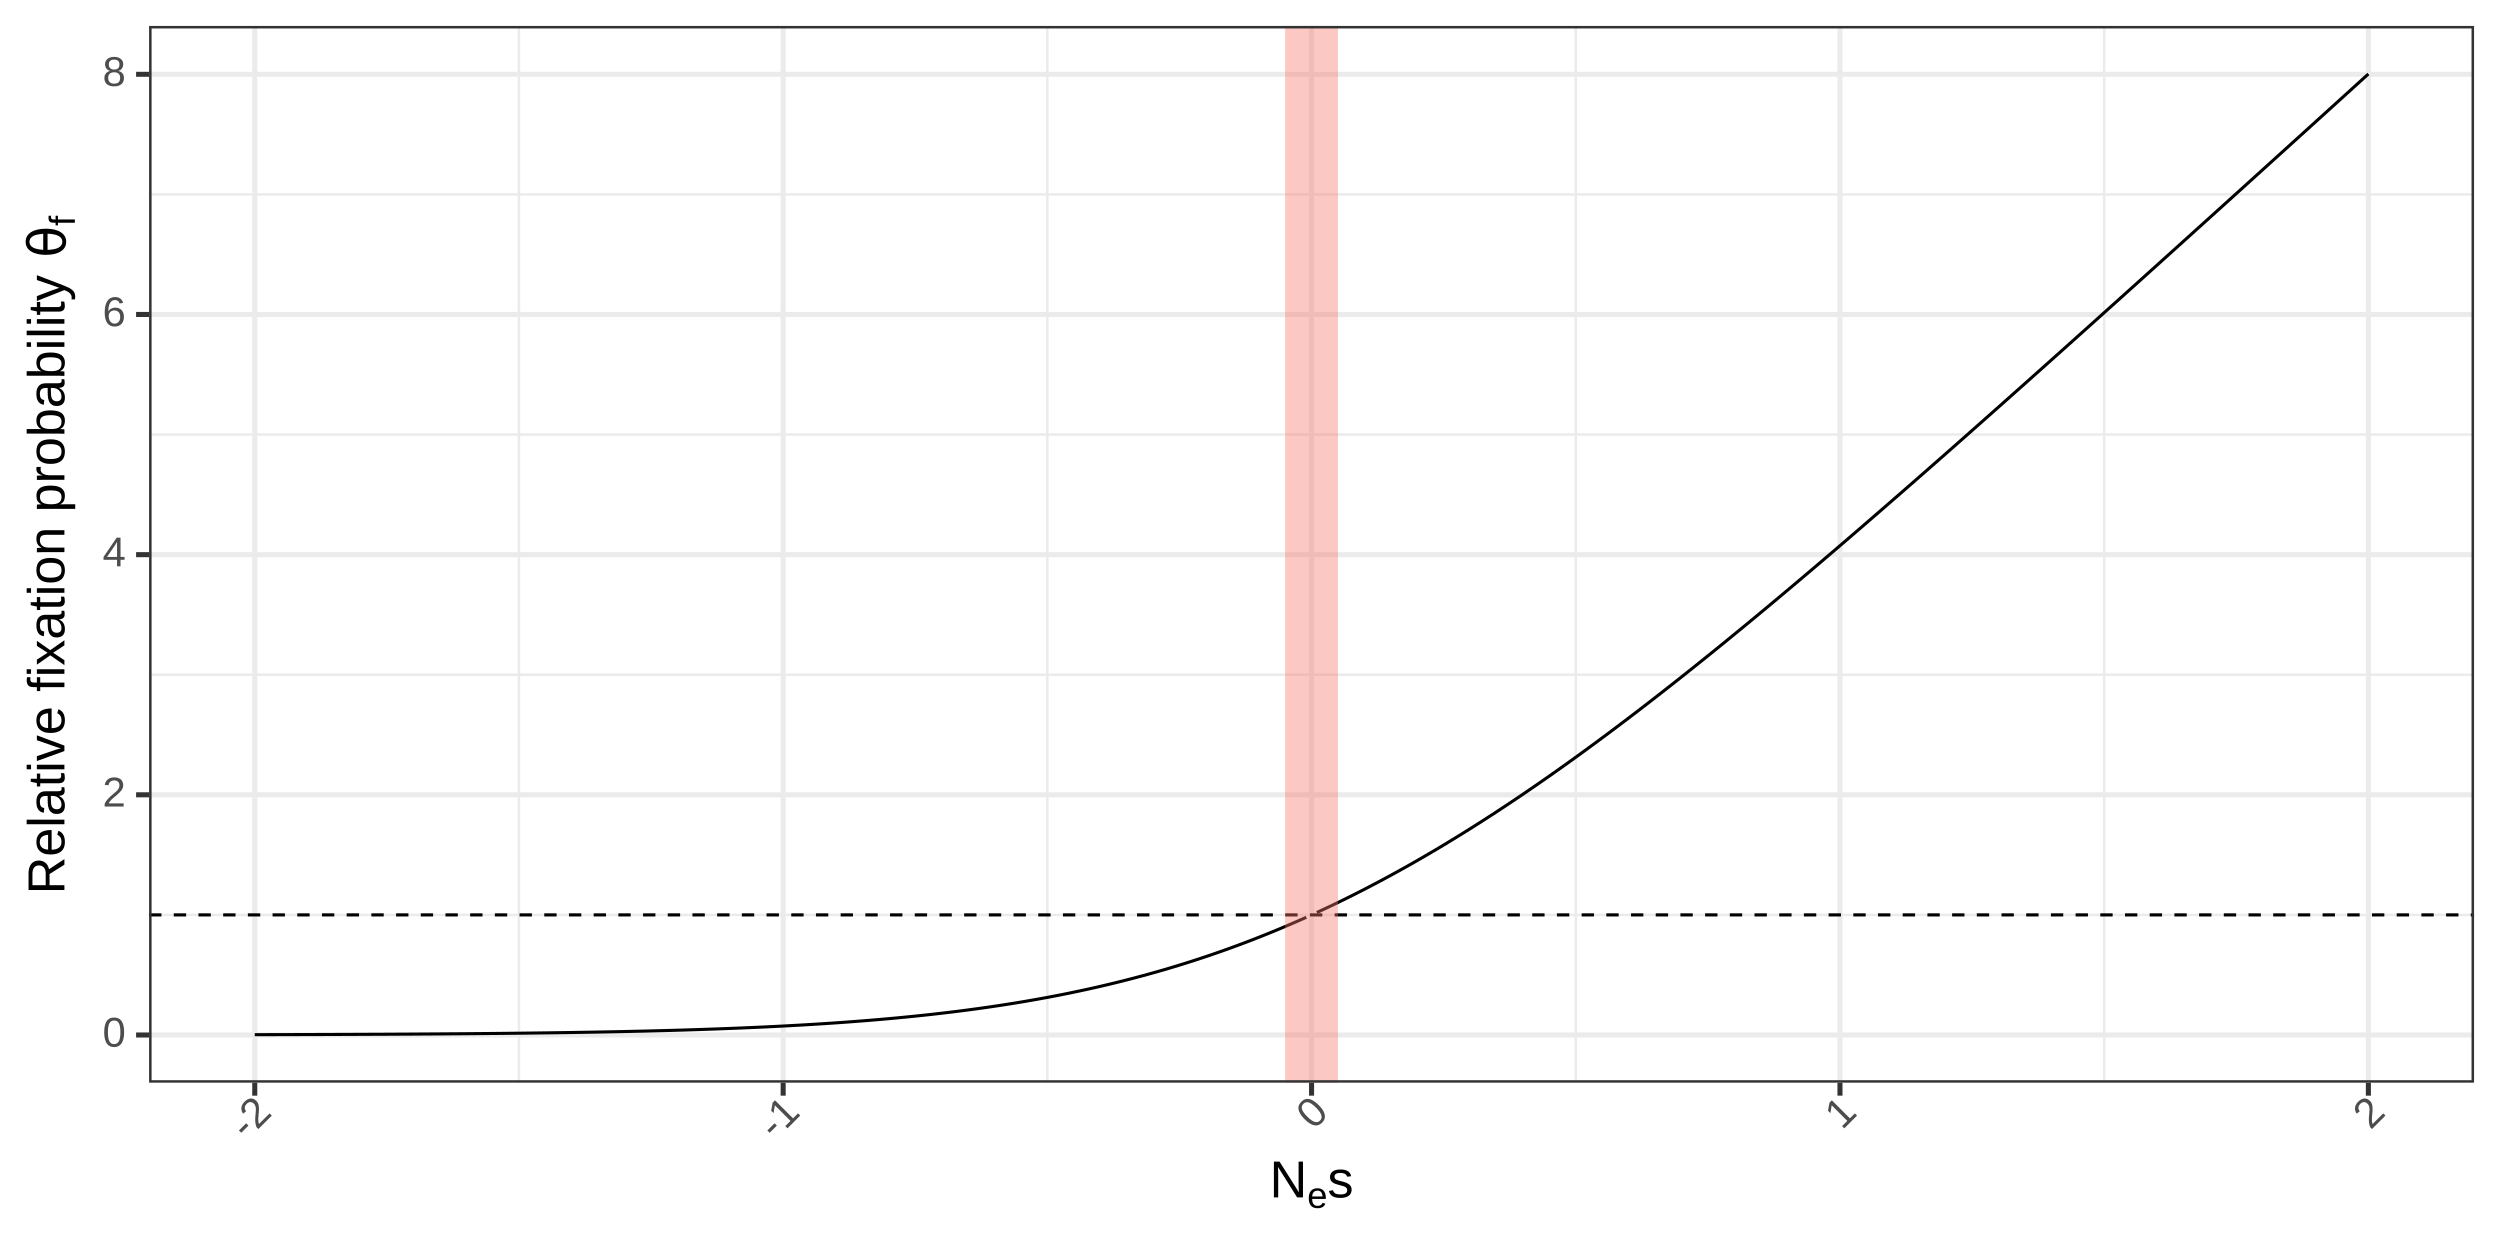 <?xml version="1.0" encoding="UTF-8"?>
<svg xmlns="http://www.w3.org/2000/svg" xmlns:xlink="http://www.w3.org/1999/xlink" width="864pt" height="432pt" viewBox="0 0 864 432" version="1.1">
<defs>
<g>
<symbol overflow="visible" id="glyph0-0">
<path style="stroke:none;" d="M 0.484 0 L 0.484 -9.609 L 4.312 -9.609 L 4.312 0 Z M 0.953 -0.484 L 3.828 -0.484 L 3.828 -9.125 L 0.953 -9.125 Z M 0.953 -0.484 "/>
</symbol>
<symbol overflow="visible" id="glyph0-1">
<path style="stroke:none;" d="M 7.453 -4.953 C 7.453 -4.004 7.359 -3.203 7.172 -2.547 C 6.992 -1.898 6.75 -1.375 6.438 -0.969 C 6.125 -0.57 5.754 -0.285 5.328 -0.109 C 4.91 0.055 4.461 0.141 3.984 0.141 C 3.504 0.141 3.055 0.055 2.641 -0.109 C 2.223 -0.285 1.859 -0.57 1.547 -0.969 C 1.242 -1.375 1.004 -1.898 0.828 -2.547 C 0.648 -3.203 0.562 -4.004 0.562 -4.953 C 0.562 -5.953 0.648 -6.781 0.828 -7.438 C 1.004 -8.094 1.242 -8.613 1.547 -9 C 1.859 -9.395 2.223 -9.672 2.641 -9.828 C 3.066 -9.984 3.531 -10.062 4.031 -10.062 C 4.5 -10.062 4.941 -9.984 5.359 -9.828 C 5.773 -9.672 6.141 -9.395 6.453 -9 C 6.766 -8.613 7.008 -8.094 7.188 -7.438 C 7.363 -6.781 7.453 -5.953 7.453 -4.953 Z M 6.156 -4.953 C 6.156 -5.742 6.109 -6.398 6.016 -6.922 C 5.922 -7.441 5.781 -7.859 5.594 -8.172 C 5.414 -8.484 5.191 -8.703 4.922 -8.828 C 4.66 -8.961 4.363 -9.031 4.031 -9.031 C 3.676 -9.031 3.363 -8.961 3.094 -8.828 C 2.82 -8.703 2.594 -8.484 2.406 -8.172 C 2.219 -7.859 2.078 -7.441 1.984 -6.922 C 1.891 -6.398 1.844 -5.742 1.844 -4.953 C 1.844 -4.191 1.891 -3.551 1.984 -3.031 C 2.078 -2.52 2.219 -2.102 2.406 -1.781 C 2.594 -1.469 2.816 -1.238 3.078 -1.094 C 3.348 -0.957 3.656 -0.891 4 -0.891 C 4.332 -0.891 4.629 -0.957 4.891 -1.094 C 5.16 -1.238 5.391 -1.469 5.578 -1.781 C 5.766 -2.102 5.906 -2.52 6 -3.031 C 6.102 -3.551 6.156 -4.191 6.156 -4.953 Z M 6.156 -4.953 "/>
</symbol>
<symbol overflow="visible" id="glyph0-2">
<path style="stroke:none;" d="M 0.719 0 L 0.719 -0.891 C 0.957 -1.441 1.25 -1.926 1.594 -2.344 C 1.945 -2.758 2.312 -3.141 2.688 -3.484 C 3.062 -3.828 3.438 -4.145 3.812 -4.438 C 4.188 -4.727 4.523 -5.016 4.828 -5.297 C 5.129 -5.586 5.367 -5.895 5.547 -6.219 C 5.734 -6.539 5.828 -6.898 5.828 -7.297 C 5.828 -7.578 5.785 -7.82 5.703 -8.031 C 5.617 -8.25 5.492 -8.43 5.328 -8.578 C 5.172 -8.723 4.984 -8.832 4.766 -8.906 C 4.547 -8.977 4.301 -9.016 4.031 -9.016 C 3.77 -9.016 3.523 -8.977 3.297 -8.906 C 3.078 -8.844 2.879 -8.738 2.703 -8.594 C 2.535 -8.457 2.395 -8.285 2.281 -8.078 C 2.176 -7.867 2.109 -7.625 2.078 -7.344 L 0.781 -7.469 C 0.82 -7.82 0.922 -8.156 1.078 -8.469 C 1.234 -8.781 1.445 -9.055 1.719 -9.297 C 1.988 -9.535 2.312 -9.723 2.688 -9.859 C 3.07 -9.992 3.52 -10.062 4.031 -10.062 C 4.52 -10.062 4.957 -10 5.344 -9.875 C 5.727 -9.758 6.051 -9.586 6.312 -9.359 C 6.57 -9.129 6.77 -8.844 6.906 -8.5 C 7.051 -8.164 7.125 -7.781 7.125 -7.344 C 7.125 -7.008 7.066 -6.691 6.953 -6.391 C 6.836 -6.086 6.676 -5.801 6.469 -5.531 C 6.27 -5.258 6.039 -5 5.781 -4.75 C 5.52 -4.5 5.242 -4.25 4.953 -4 C 4.672 -3.758 4.383 -3.52 4.094 -3.281 C 3.801 -3.051 3.523 -2.816 3.266 -2.578 C 3.016 -2.336 2.785 -2.094 2.578 -1.844 C 2.379 -1.602 2.227 -1.348 2.125 -1.078 L 7.281 -1.078 L 7.281 0 Z M 0.719 0 "/>
</symbol>
<symbol overflow="visible" id="glyph0-3">
<path style="stroke:none;" d="M 6.203 -2.25 L 6.203 0 L 5 0 L 5 -2.25 L 0.328 -2.25 L 0.328 -3.234 L 4.875 -9.906 L 6.203 -9.906 L 6.203 -3.25 L 7.594 -3.25 L 7.594 -2.25 Z M 5 -8.484 C 4.988 -8.461 4.961 -8.414 4.922 -8.344 C 4.891 -8.281 4.848 -8.203 4.797 -8.109 C 4.754 -8.023 4.707 -7.941 4.656 -7.859 C 4.613 -7.773 4.57 -7.703 4.531 -7.641 L 1.984 -3.906 C 1.961 -3.863 1.93 -3.812 1.891 -3.75 C 1.848 -3.695 1.801 -3.633 1.75 -3.562 C 1.707 -3.5 1.66 -3.438 1.609 -3.375 C 1.566 -3.32 1.531 -3.281 1.5 -3.25 L 5 -3.25 Z M 5 -8.484 "/>
</symbol>
<symbol overflow="visible" id="glyph0-4">
<path style="stroke:none;" d="M 7.375 -3.25 C 7.375 -2.75 7.305 -2.289 7.172 -1.875 C 7.035 -1.457 6.832 -1.098 6.562 -0.797 C 6.289 -0.504 5.953 -0.273 5.547 -0.109 C 5.148 0.055 4.691 0.141 4.172 0.141 C 3.598 0.141 3.094 0.031 2.656 -0.188 C 2.227 -0.406 1.867 -0.723 1.578 -1.141 C 1.297 -1.555 1.082 -2.066 0.938 -2.672 C 0.801 -3.273 0.734 -3.961 0.734 -4.734 C 0.734 -5.609 0.812 -6.379 0.969 -7.047 C 1.133 -7.711 1.367 -8.27 1.672 -8.719 C 1.973 -9.164 2.344 -9.5 2.781 -9.719 C 3.227 -9.945 3.727 -10.062 4.281 -10.062 C 4.613 -10.062 4.926 -10.023 5.219 -9.953 C 5.52 -9.879 5.789 -9.766 6.031 -9.609 C 6.27 -9.453 6.477 -9.242 6.656 -8.984 C 6.844 -8.734 6.992 -8.422 7.109 -8.047 L 5.891 -7.828 C 5.766 -8.254 5.555 -8.562 5.266 -8.75 C 4.973 -8.938 4.641 -9.031 4.266 -9.031 C 3.922 -9.031 3.602 -8.945 3.312 -8.781 C 3.031 -8.625 2.789 -8.379 2.594 -8.047 C 2.406 -7.723 2.254 -7.312 2.141 -6.812 C 2.035 -6.32 1.984 -5.75 1.984 -5.094 C 2.211 -5.52 2.535 -5.844 2.953 -6.062 C 3.379 -6.289 3.859 -6.406 4.391 -6.406 C 4.848 -6.406 5.258 -6.332 5.625 -6.188 C 5.988 -6.039 6.301 -5.832 6.562 -5.562 C 6.82 -5.289 7.02 -4.957 7.156 -4.562 C 7.301 -4.164 7.375 -3.727 7.375 -3.25 Z M 6.094 -3.188 C 6.094 -3.531 6.051 -3.836 5.969 -4.109 C 5.883 -4.391 5.754 -4.625 5.578 -4.812 C 5.41 -5.008 5.203 -5.16 4.953 -5.266 C 4.711 -5.379 4.426 -5.438 4.094 -5.438 C 3.863 -5.438 3.629 -5.398 3.391 -5.328 C 3.16 -5.254 2.945 -5.141 2.75 -4.984 C 2.562 -4.836 2.41 -4.641 2.297 -4.391 C 2.18 -4.148 2.125 -3.848 2.125 -3.484 C 2.125 -3.117 2.172 -2.773 2.266 -2.453 C 2.359 -2.141 2.488 -1.863 2.656 -1.625 C 2.832 -1.395 3.047 -1.211 3.297 -1.078 C 3.547 -0.941 3.828 -0.875 4.141 -0.875 C 4.441 -0.875 4.711 -0.926 4.953 -1.031 C 5.191 -1.145 5.395 -1.301 5.562 -1.5 C 5.738 -1.695 5.867 -1.938 5.953 -2.219 C 6.047 -2.508 6.094 -2.832 6.094 -3.188 Z M 6.094 -3.188 "/>
</symbol>
<symbol overflow="visible" id="glyph0-5">
<path style="stroke:none;" d="M 7.391 -2.766 C 7.391 -2.336 7.32 -1.945 7.188 -1.594 C 7.051 -1.238 6.844 -0.93 6.562 -0.672 C 6.289 -0.422 5.941 -0.223 5.516 -0.078 C 5.086 0.066 4.586 0.141 4.016 0.141 C 3.43 0.141 2.926 0.066 2.5 -0.078 C 2.07 -0.223 1.719 -0.422 1.438 -0.672 C 1.164 -0.93 0.961 -1.238 0.828 -1.594 C 0.691 -1.945 0.625 -2.332 0.625 -2.75 C 0.625 -3.113 0.676 -3.438 0.781 -3.719 C 0.895 -4 1.047 -4.238 1.234 -4.438 C 1.422 -4.645 1.629 -4.812 1.859 -4.938 C 2.098 -5.062 2.348 -5.145 2.609 -5.188 L 2.609 -5.219 C 2.328 -5.281 2.078 -5.383 1.859 -5.531 C 1.641 -5.676 1.457 -5.848 1.312 -6.047 C 1.164 -6.254 1.051 -6.484 0.969 -6.734 C 0.895 -6.984 0.859 -7.242 0.859 -7.516 C 0.859 -7.867 0.926 -8.195 1.062 -8.5 C 1.195 -8.812 1.395 -9.082 1.656 -9.312 C 1.914 -9.539 2.238 -9.723 2.625 -9.859 C 3.02 -9.992 3.473 -10.062 3.984 -10.062 C 4.523 -10.062 4.992 -9.992 5.391 -9.859 C 5.785 -9.723 6.113 -9.535 6.375 -9.297 C 6.633 -9.066 6.828 -8.797 6.953 -8.484 C 7.078 -8.18 7.141 -7.852 7.141 -7.5 C 7.141 -7.227 7.098 -6.969 7.016 -6.719 C 6.941 -6.477 6.832 -6.254 6.688 -6.047 C 6.539 -5.836 6.359 -5.66 6.141 -5.516 C 5.922 -5.379 5.664 -5.281 5.375 -5.219 L 5.375 -5.203 C 5.664 -5.148 5.93 -5.062 6.172 -4.938 C 6.422 -4.812 6.633 -4.645 6.812 -4.438 C 6.988 -4.238 7.129 -4 7.234 -3.719 C 7.336 -3.438 7.391 -3.117 7.391 -2.766 Z M 5.828 -7.438 C 5.828 -7.688 5.797 -7.91 5.734 -8.109 C 5.672 -8.316 5.566 -8.492 5.422 -8.641 C 5.273 -8.797 5.082 -8.91 4.844 -8.984 C 4.613 -9.066 4.328 -9.109 3.984 -9.109 C 3.648 -9.109 3.367 -9.066 3.141 -8.984 C 2.91 -8.91 2.719 -8.797 2.562 -8.641 C 2.414 -8.492 2.312 -8.316 2.25 -8.109 C 2.188 -7.91 2.156 -7.688 2.156 -7.438 C 2.156 -7.238 2.18 -7.035 2.234 -6.828 C 2.285 -6.617 2.379 -6.43 2.516 -6.266 C 2.648 -6.098 2.836 -5.957 3.078 -5.844 C 3.316 -5.738 3.625 -5.688 4 -5.688 C 4.395 -5.688 4.711 -5.738 4.953 -5.844 C 5.191 -5.957 5.375 -6.098 5.5 -6.266 C 5.633 -6.43 5.723 -6.617 5.766 -6.828 C 5.805 -7.035 5.828 -7.238 5.828 -7.438 Z M 6.078 -2.891 C 6.078 -3.129 6.039 -3.359 5.969 -3.578 C 5.906 -3.797 5.789 -3.988 5.625 -4.156 C 5.469 -4.332 5.254 -4.473 4.984 -4.578 C 4.723 -4.68 4.391 -4.734 3.984 -4.734 C 3.609 -4.734 3.289 -4.68 3.031 -4.578 C 2.77 -4.473 2.555 -4.332 2.391 -4.156 C 2.234 -3.988 2.117 -3.789 2.047 -3.562 C 1.973 -3.332 1.938 -3.098 1.938 -2.859 C 1.938 -2.555 1.973 -2.273 2.047 -2.016 C 2.117 -1.766 2.238 -1.551 2.406 -1.375 C 2.57 -1.195 2.785 -1.055 3.047 -0.953 C 3.316 -0.859 3.645 -0.812 4.031 -0.812 C 4.406 -0.812 4.723 -0.859 4.984 -0.953 C 5.254 -1.055 5.469 -1.195 5.625 -1.375 C 5.781 -1.551 5.895 -1.766 5.969 -2.016 C 6.039 -2.273 6.078 -2.566 6.078 -2.891 Z M 6.078 -2.891 "/>
</symbol>
<symbol overflow="visible" id="glyph1-0">
<path style="stroke:none;" d="M 0.344 -0.344 L -6.453 -7.141 L -3.75 -9.844 L 3.047 -3.047 Z M 0.328 -1.016 L 2.359 -3.047 L -3.75 -9.156 L -5.781 -7.125 Z M 0.328 -1.016 "/>
</symbol>
<symbol overflow="visible" id="glyph1-1">
<path style="stroke:none;" d="M -1.859 -2.766 L -2.656 -3.562 L -0.172 -6.047 L 0.625 -5.25 Z M -1.859 -2.766 "/>
</symbol>
<symbol overflow="visible" id="glyph1-2">
<path style="stroke:none;" d="M 0.516 -0.516 L -0.109 -1.141 C -0.336 -1.703 -0.473 -2.25 -0.516 -2.781 C -0.566 -3.32 -0.582 -3.848 -0.562 -4.359 C -0.539 -4.867 -0.5 -5.359 -0.438 -5.828 C -0.383 -6.305 -0.352 -6.754 -0.344 -7.172 C -0.332 -7.586 -0.375 -7.973 -0.469 -8.328 C -0.562 -8.68 -0.75 -9 -1.031 -9.281 C -1.227 -9.477 -1.43 -9.617 -1.641 -9.703 C -1.859 -9.797 -2.07 -9.836 -2.281 -9.828 C -2.5 -9.828 -2.711 -9.773 -2.922 -9.672 C -3.129 -9.566 -3.332 -9.414 -3.531 -9.219 C -3.707 -9.039 -3.852 -8.848 -3.969 -8.641 C -4.082 -8.43 -4.148 -8.219 -4.172 -8 C -4.191 -7.781 -4.164 -7.555 -4.094 -7.328 C -4.02 -7.098 -3.895 -6.875 -3.719 -6.656 L -4.734 -5.828 C -4.953 -6.109 -5.113 -6.41 -5.219 -6.734 C -5.332 -7.066 -5.379 -7.414 -5.359 -7.781 C -5.336 -8.145 -5.238 -8.508 -5.062 -8.875 C -4.883 -9.238 -4.617 -9.598 -4.266 -9.953 C -3.91 -10.305 -3.555 -10.578 -3.203 -10.766 C -2.848 -10.953 -2.5 -11.055 -2.156 -11.078 C -1.812 -11.098 -1.469 -11.035 -1.125 -10.891 C -0.789 -10.754 -0.469 -10.531 -0.156 -10.219 C 0.07 -9.988 0.254 -9.727 0.391 -9.438 C 0.523 -9.145 0.613 -8.828 0.656 -8.484 C 0.707 -8.148 0.727 -7.801 0.719 -7.438 C 0.719 -7.082 0.703 -6.719 0.672 -6.344 C 0.641 -5.969 0.602 -5.594 0.562 -5.219 C 0.52 -4.844 0.492 -4.477 0.484 -4.125 C 0.484 -3.781 0.492 -3.445 0.516 -3.125 C 0.547 -2.812 0.617 -2.523 0.734 -2.266 L 4.391 -5.922 L 5.156 -5.156 Z M 0.516 -0.516 "/>
</symbol>
<symbol overflow="visible" id="glyph1-3">
<path style="stroke:none;" d="M 0.766 -0.766 L 0 -1.531 L 1.797 -3.328 L -3.594 -8.719 L -4.047 -6.016 L -4.875 -6.844 L -4.359 -9.641 L -3.547 -10.453 L 2.688 -4.219 L 4.406 -5.938 L 5.172 -5.172 Z M 0.766 -0.766 "/>
</symbol>
<symbol overflow="visible" id="glyph1-4">
<path style="stroke:none;" d="M 1.766 -8.766 C 2.43 -8.098 2.93 -7.469 3.266 -6.875 C 3.609 -6.289 3.805 -5.742 3.859 -5.234 C 3.922 -4.734 3.863 -4.273 3.688 -3.859 C 3.508 -3.441 3.25 -3.062 2.906 -2.719 C 2.57 -2.383 2.195 -2.129 1.781 -1.953 C 1.363 -1.773 0.906 -1.719 0.406 -1.781 C -0.094 -1.844 -0.633 -2.039 -1.219 -2.375 C -1.812 -2.719 -2.441 -3.223 -3.109 -3.891 C -3.816 -4.598 -4.336 -5.242 -4.672 -5.828 C -5.016 -6.422 -5.211 -6.961 -5.266 -7.453 C -5.328 -7.953 -5.266 -8.406 -5.078 -8.812 C -4.891 -9.219 -4.617 -9.598 -4.266 -9.953 C -3.93 -10.285 -3.562 -10.547 -3.156 -10.734 C -2.75 -10.922 -2.297 -10.984 -1.797 -10.922 C -1.305 -10.867 -0.766 -10.672 -0.172 -10.328 C 0.41 -9.992 1.055 -9.473 1.766 -8.766 Z M 0.859 -7.859 C 0.297 -8.422 -0.203 -8.852 -0.641 -9.156 C -1.078 -9.457 -1.469 -9.648 -1.812 -9.734 C -2.164 -9.828 -2.484 -9.828 -2.766 -9.734 C -3.047 -9.641 -3.305 -9.473 -3.547 -9.234 C -3.797 -8.984 -3.969 -8.719 -4.062 -8.438 C -4.156 -8.156 -4.16 -7.836 -4.078 -7.484 C -3.992 -7.129 -3.801 -6.734 -3.5 -6.297 C -3.195 -5.859 -2.766 -5.359 -2.203 -4.797 C -1.672 -4.266 -1.188 -3.848 -0.75 -3.547 C -0.32 -3.254 0.07 -3.062 0.438 -2.969 C 0.801 -2.875 1.125 -2.867 1.406 -2.953 C 1.695 -3.047 1.961 -3.211 2.203 -3.453 C 2.441 -3.691 2.602 -3.953 2.688 -4.234 C 2.781 -4.523 2.773 -4.848 2.672 -5.203 C 2.578 -5.566 2.383 -5.969 2.094 -6.406 C 1.801 -6.844 1.391 -7.328 0.859 -7.859 Z M 0.859 -7.859 "/>
</symbol>
<symbol overflow="visible" id="glyph2-0">
<path style="stroke:none;" d="M 0.594 0 L 0.594 -12 L 5.375 -12 L 5.375 0 Z M 1.203 -0.594 L 4.781 -0.594 L 4.781 -11.406 L 1.203 -11.406 Z M 1.203 -0.594 "/>
</symbol>
<symbol overflow="visible" id="glyph2-1">
<path style="stroke:none;" d="M 9.516 0 L 2.891 -10.547 C 2.898 -10.254 2.91 -9.969 2.922 -9.688 C 2.93 -9.445 2.941 -9.191 2.953 -8.922 C 2.961 -8.66 2.969 -8.43 2.969 -8.234 L 2.969 0 L 1.484 0 L 1.484 -12.391 L 3.422 -12.391 L 10.125 -1.766 C 10.102 -2.055 10.086 -2.344 10.078 -2.625 C 10.066 -2.875 10.051 -3.145 10.031 -3.438 C 10.02 -3.727 10.016 -4.004 10.016 -4.266 L 10.016 -12.391 L 11.531 -12.391 L 11.531 0 Z M 9.516 0 "/>
</symbol>
<symbol overflow="visible" id="glyph2-2">
<path style="stroke:none;" d="M 8.344 -2.625 C 8.344 -2.176 8.254 -1.781 8.078 -1.438 C 7.91 -1.094 7.66 -0.801 7.328 -0.562 C 7.004 -0.32 6.602 -0.141 6.125 -0.016 C 5.656 0.109 5.109 0.172 4.484 0.172 C 3.941 0.172 3.445 0.129 3 0.047 C 2.562 -0.035 2.176 -0.172 1.844 -0.359 C 1.508 -0.547 1.227 -0.789 1 -1.094 C 0.77 -1.406 0.602 -1.785 0.5 -2.234 L 1.906 -2.5 C 2.031 -1.988 2.301 -1.613 2.719 -1.375 C 3.145 -1.145 3.734 -1.031 4.484 -1.031 C 4.828 -1.031 5.141 -1.051 5.422 -1.094 C 5.711 -1.145 5.957 -1.227 6.156 -1.344 C 6.363 -1.457 6.523 -1.609 6.641 -1.797 C 6.754 -1.984 6.812 -2.219 6.812 -2.5 C 6.812 -2.789 6.742 -3.023 6.609 -3.203 C 6.473 -3.391 6.285 -3.547 6.047 -3.672 C 5.805 -3.797 5.516 -3.898 5.172 -3.984 C 4.828 -4.078 4.453 -4.18 4.047 -4.297 C 3.66 -4.398 3.281 -4.508 2.906 -4.625 C 2.531 -4.75 2.191 -4.91 1.891 -5.109 C 1.586 -5.316 1.344 -5.566 1.156 -5.859 C 0.969 -6.16 0.875 -6.539 0.875 -7 C 0.875 -7.863 1.18 -8.52 1.797 -8.969 C 2.422 -9.426 3.328 -9.656 4.516 -9.656 C 5.555 -9.656 6.383 -9.469 7 -9.094 C 7.625 -8.727 8.02 -8.141 8.188 -7.328 L 6.766 -7.156 C 6.711 -7.406 6.613 -7.613 6.469 -7.781 C 6.332 -7.945 6.16 -8.078 5.953 -8.172 C 5.754 -8.273 5.531 -8.348 5.281 -8.391 C 5.031 -8.441 4.773 -8.469 4.516 -8.469 C 3.797 -8.469 3.266 -8.359 2.922 -8.141 C 2.586 -7.922 2.422 -7.594 2.422 -7.156 C 2.422 -6.895 2.484 -6.68 2.609 -6.516 C 2.734 -6.348 2.906 -6.207 3.125 -6.094 C 3.352 -5.977 3.625 -5.879 3.938 -5.797 C 4.258 -5.711 4.613 -5.625 5 -5.531 C 5.25 -5.469 5.504 -5.398 5.766 -5.328 C 6.023 -5.254 6.281 -5.164 6.531 -5.062 C 6.781 -4.957 7.016 -4.832 7.234 -4.688 C 7.453 -4.551 7.645 -4.383 7.812 -4.188 C 7.977 -4 8.109 -3.773 8.203 -3.516 C 8.297 -3.266 8.344 -2.969 8.344 -2.625 Z M 8.344 -2.625 "/>
</symbol>
<symbol overflow="visible" id="glyph3-0">
<path style="stroke:none;" d="M 0.422 0 L 0.422 -8.391 L 3.766 -8.391 L 3.766 0 Z M 0.844 -0.422 L 3.344 -0.422 L 3.344 -7.969 L 0.844 -7.969 Z M 0.844 -0.422 "/>
</symbol>
<symbol overflow="visible" id="glyph3-1">
<path style="stroke:none;" d="M 1.703 -3.094 C 1.703 -2.75 1.734 -2.426 1.797 -2.125 C 1.867 -1.832 1.977 -1.582 2.125 -1.375 C 2.281 -1.164 2.473 -1 2.703 -0.875 C 2.941 -0.758 3.223 -0.703 3.547 -0.703 C 4.035 -0.703 4.422 -0.797 4.703 -0.984 C 4.992 -1.18 5.191 -1.43 5.297 -1.734 L 6.266 -1.453 C 6.191 -1.266 6.094 -1.078 5.969 -0.891 C 5.844 -0.703 5.676 -0.535 5.469 -0.391 C 5.258 -0.242 5 -0.117 4.688 -0.016 C 4.375 0.078 3.992 0.125 3.547 0.125 C 2.566 0.125 1.816 -0.164 1.297 -0.75 C 0.785 -1.344 0.531 -2.219 0.531 -3.375 C 0.531 -3.988 0.609 -4.516 0.766 -4.953 C 0.922 -5.391 1.133 -5.738 1.406 -6 C 1.676 -6.27 1.988 -6.469 2.344 -6.594 C 2.707 -6.719 3.098 -6.781 3.516 -6.781 C 4.066 -6.781 4.531 -6.688 4.906 -6.5 C 5.281 -6.32 5.582 -6.07 5.812 -5.75 C 6.039 -5.438 6.203 -5.062 6.297 -4.625 C 6.391 -4.195 6.438 -3.734 6.438 -3.234 L 6.438 -3.094 Z M 5.297 -3.938 C 5.234 -4.645 5.055 -5.156 4.766 -5.469 C 4.473 -5.789 4.051 -5.953 3.5 -5.953 C 3.312 -5.953 3.113 -5.922 2.906 -5.859 C 2.707 -5.805 2.52 -5.703 2.344 -5.547 C 2.176 -5.398 2.031 -5.195 1.906 -4.938 C 1.789 -4.676 1.723 -4.344 1.703 -3.938 Z M 5.297 -3.938 "/>
</symbol>
<symbol overflow="visible" id="glyph4-0">
<path style="stroke:none;" d="M 0 -0.594 L -12 -0.594 L -12 -5.375 L 0 -5.375 Z M -0.594 -1.203 L -0.594 -4.781 L -11.406 -4.781 L -11.406 -1.203 Z M -0.594 -1.203 "/>
</symbol>
<symbol overflow="visible" id="glyph4-1">
<path style="stroke:none;" d="M 0 -10.234 L -5.141 -7.016 L -5.141 -3.156 L 0 -3.156 L 0 -1.484 L -12.391 -1.484 L -12.391 -7.297 C -12.391 -8.004 -12.305 -8.629 -12.141 -9.172 C -11.984 -9.711 -11.75 -10.164 -11.438 -10.531 C -11.133 -10.906 -10.766 -11.188 -10.328 -11.375 C -9.891 -11.57 -9.395 -11.672 -8.844 -11.672 C -8.445 -11.672 -8.055 -11.613 -7.672 -11.5 C -7.297 -11.383 -6.945 -11.203 -6.625 -10.953 C -6.312 -10.711 -6.039 -10.398 -5.812 -10.016 C -5.582 -9.641 -5.422 -9.188 -5.328 -8.656 L 0 -12.172 Z M -8.828 -9.984 C -9.203 -9.984 -9.523 -9.914 -9.797 -9.781 C -10.078 -9.656 -10.305 -9.469 -10.484 -9.219 C -10.672 -8.977 -10.812 -8.68 -10.906 -8.328 C -11 -7.984 -11.047 -7.586 -11.047 -7.141 L -11.047 -3.156 L -6.469 -3.156 L -6.469 -7.203 C -6.469 -7.68 -6.523 -8.098 -6.641 -8.453 C -6.766 -8.805 -6.93 -9.094 -7.141 -9.312 C -7.359 -9.539 -7.609 -9.707 -7.891 -9.812 C -8.18 -9.926 -8.492 -9.984 -8.828 -9.984 Z M -8.828 -9.984 "/>
</symbol>
<symbol overflow="visible" id="glyph4-2">
<path style="stroke:none;" d="M -4.422 -2.422 C -3.922 -2.422 -3.461 -2.473 -3.047 -2.578 C -2.629 -2.68 -2.27 -2.836 -1.969 -3.047 C -1.664 -3.266 -1.43 -3.539 -1.266 -3.875 C -1.098 -4.207 -1.016 -4.609 -1.016 -5.078 C -1.016 -5.766 -1.148 -6.312 -1.422 -6.719 C -1.703 -7.133 -2.051 -7.414 -2.469 -7.562 L -2.078 -8.953 C -1.805 -8.859 -1.535 -8.719 -1.266 -8.531 C -1.004 -8.352 -0.766 -8.113 -0.547 -7.812 C -0.336 -7.52 -0.164 -7.148 -0.031 -6.703 C 0.102 -6.254 0.172 -5.711 0.172 -5.078 C 0.172 -3.672 -0.242 -2.598 -1.078 -1.859 C -1.922 -1.129 -3.164 -0.766 -4.812 -0.766 C -5.707 -0.766 -6.461 -0.875 -7.078 -1.094 C -7.691 -1.32 -8.191 -1.629 -8.578 -2.016 C -8.973 -2.398 -9.254 -2.848 -9.422 -3.359 C -9.598 -3.879 -9.688 -4.43 -9.688 -5.016 C -9.688 -5.816 -9.555 -6.484 -9.297 -7.016 C -9.035 -7.555 -8.676 -7.988 -8.219 -8.312 C -7.77 -8.633 -7.238 -8.863 -6.625 -9 C -6.008 -9.145 -5.344 -9.219 -4.625 -9.219 L -4.422 -9.219 Z M -5.641 -7.578 C -6.641 -7.484 -7.367 -7.223 -7.828 -6.797 C -8.285 -6.379 -8.516 -5.781 -8.516 -5 C -8.516 -4.727 -8.473 -4.445 -8.391 -4.156 C -8.305 -3.875 -8.156 -3.609 -7.938 -3.359 C -7.719 -3.109 -7.422 -2.898 -7.047 -2.734 C -6.68 -2.566 -6.211 -2.469 -5.641 -2.438 Z M -5.641 -7.578 "/>
</symbol>
<symbol overflow="visible" id="glyph4-3">
<path style="stroke:none;" d="M 0 -1.219 L -13.047 -1.219 L -13.047 -2.797 L 0 -2.797 Z M 0 -1.219 "/>
</symbol>
<symbol overflow="visible" id="glyph4-4">
<path style="stroke:none;" d="M 0.172 -3.641 C 0.172 -2.68 -0.078 -1.961 -0.578 -1.484 C -1.086 -1.004 -1.781 -0.766 -2.656 -0.766 C -3.281 -0.766 -3.789 -0.883 -4.188 -1.125 C -4.594 -1.363 -4.91 -1.672 -5.141 -2.047 C -5.367 -2.43 -5.523 -2.867 -5.609 -3.359 C -5.703 -3.859 -5.754 -4.363 -5.766 -4.875 L -5.797 -7 L -6.312 -7 C -6.707 -7 -7.039 -6.957 -7.312 -6.875 C -7.594 -6.801 -7.816 -6.676 -7.984 -6.5 C -8.16 -6.332 -8.285 -6.117 -8.359 -5.859 C -8.441 -5.609 -8.484 -5.312 -8.484 -4.969 C -8.484 -4.664 -8.457 -4.391 -8.406 -4.141 C -8.363 -3.891 -8.285 -3.672 -8.172 -3.484 C -8.055 -3.305 -7.898 -3.16 -7.703 -3.047 C -7.516 -2.941 -7.27 -2.875 -6.969 -2.844 L -7.125 -1.188 C -7.5 -1.25 -7.844 -1.359 -8.156 -1.516 C -8.469 -1.68 -8.738 -1.914 -8.969 -2.219 C -9.195 -2.52 -9.375 -2.895 -9.5 -3.344 C -9.625 -3.801 -9.688 -4.352 -9.688 -5 C -9.688 -6.195 -9.41 -7.098 -8.859 -7.703 C -8.316 -8.305 -7.523 -8.609 -6.484 -8.609 L -2.391 -8.609 C -1.922 -8.609 -1.566 -8.664 -1.328 -8.781 C -1.086 -8.906 -0.969 -9.145 -0.969 -9.5 C -0.969 -9.582 -0.973 -9.664 -0.984 -9.75 C -1.004 -9.844 -1.02 -9.93 -1.031 -10.016 L -0.047 -10.016 C -0.004 -9.816 0.023 -9.617 0.047 -9.422 C 0.078 -9.223 0.094 -9.016 0.094 -8.797 C 0.094 -8.492 0.051 -8.234 -0.031 -8.016 C -0.113 -7.805 -0.234 -7.633 -0.391 -7.5 C -0.555 -7.363 -0.754 -7.258 -0.984 -7.188 C -1.223 -7.113 -1.5 -7.07 -1.812 -7.062 L -1.812 -7 C -1.508 -6.832 -1.234 -6.645 -0.984 -6.438 C -0.742 -6.238 -0.535 -6.004 -0.359 -5.734 C -0.191 -5.461 -0.062 -5.156 0.031 -4.812 C 0.125 -4.477 0.172 -4.086 0.172 -3.641 Z M -1.016 -4 C -1.016 -4.5 -1.102 -4.938 -1.281 -5.312 C -1.469 -5.695 -1.703 -6.016 -1.984 -6.266 C -2.273 -6.516 -2.594 -6.695 -2.938 -6.812 C -3.281 -6.938 -3.602 -7 -3.906 -7 L -4.688 -7 L -4.656 -5.281 C -4.656 -4.883 -4.629 -4.508 -4.578 -4.156 C -4.523 -3.812 -4.426 -3.508 -4.281 -3.25 C -4.133 -2.988 -3.926 -2.781 -3.656 -2.625 C -3.395 -2.469 -3.051 -2.391 -2.625 -2.391 C -2.113 -2.391 -1.719 -2.523 -1.438 -2.797 C -1.156 -3.078 -1.016 -3.477 -1.016 -4 Z M -1.016 -4 "/>
</symbol>
<symbol overflow="visible" id="glyph4-5">
<path style="stroke:none;" d="M -0.078 -4.875 C -0.004 -4.633 0.047 -4.391 0.078 -4.141 C 0.117 -3.891 0.141 -3.598 0.141 -3.266 C 0.141 -2.004 -0.578 -1.375 -2.016 -1.375 L -8.359 -1.375 L -8.359 -0.266 L -9.516 -0.266 L -9.516 -1.438 L -11.641 -1.906 L -11.641 -2.953 L -9.516 -2.953 L -9.516 -4.719 L -8.359 -4.719 L -8.359 -2.953 L -2.359 -2.953 C -1.898 -2.953 -1.578 -3.023 -1.391 -3.172 C -1.203 -3.328 -1.109 -3.586 -1.109 -3.953 C -1.109 -4.109 -1.117 -4.254 -1.141 -4.391 C -1.172 -4.535 -1.203 -4.695 -1.234 -4.875 Z M -0.078 -4.875 "/>
</symbol>
<symbol overflow="visible" id="glyph4-6">
<path style="stroke:none;" d="M -11.531 -1.203 L -13.047 -1.203 L -13.047 -2.781 L -11.531 -2.781 Z M 0 -1.203 L -9.516 -1.203 L -9.516 -2.781 L 0 -2.781 Z M 0 -1.203 "/>
</symbol>
<symbol overflow="visible" id="glyph4-7">
<path style="stroke:none;" d="M 0 -5.391 L 0 -3.516 L -9.516 -0.062 L -9.516 -1.75 L -3.328 -3.844 C -3.191 -3.883 -3.031 -3.93 -2.844 -3.984 C -2.664 -4.035 -2.477 -4.094 -2.281 -4.156 C -2.082 -4.219 -1.891 -4.27 -1.703 -4.312 C -1.516 -4.363 -1.359 -4.41 -1.234 -4.453 C -1.359 -4.484 -1.516 -4.523 -1.703 -4.578 C -1.891 -4.641 -2.078 -4.695 -2.266 -4.75 C -2.461 -4.812 -2.648 -4.875 -2.828 -4.938 C -3.016 -5 -3.176 -5.051 -3.312 -5.094 L -9.516 -7.266 L -9.516 -8.938 Z M 0 -5.391 "/>
</symbol>
<symbol overflow="visible" id="glyph4-8">
<path style="stroke:none;" d=""/>
</symbol>
<symbol overflow="visible" id="glyph4-9">
<path style="stroke:none;" d="M -8.359 -3.172 L 0 -3.172 L 0 -1.594 L -8.359 -1.594 L -8.359 -0.25 L -9.516 -0.25 L -9.516 -1.594 L -10.578 -1.594 C -10.922 -1.594 -11.238 -1.625 -11.531 -1.688 C -11.832 -1.75 -12.094 -1.863 -12.312 -2.031 C -12.531 -2.207 -12.703 -2.445 -12.828 -2.75 C -12.961 -3.051 -13.031 -3.438 -13.031 -3.906 C -13.031 -4.094 -13.02 -4.285 -13 -4.484 C -12.977 -4.691 -12.953 -4.875 -12.922 -5.031 L -11.719 -5.031 C -11.738 -4.926 -11.754 -4.805 -11.766 -4.672 C -11.773 -4.547 -11.781 -4.43 -11.781 -4.328 C -11.781 -4.086 -11.75 -3.895 -11.688 -3.75 C -11.625 -3.602 -11.531 -3.484 -11.406 -3.391 C -11.289 -3.305 -11.145 -3.25 -10.969 -3.219 C -10.789 -3.188 -10.586 -3.172 -10.359 -3.172 L -9.516 -3.172 L -9.516 -5.031 L -8.359 -5.031 Z M -8.359 -3.172 "/>
</symbol>
<symbol overflow="visible" id="glyph4-10">
<path style="stroke:none;" d="M 0 -7.047 L -3.906 -4.484 L 0 -1.906 L 0 -0.203 L -4.891 -3.594 L -9.516 -0.359 L -9.516 -2.109 L -5.812 -4.484 L -9.516 -6.844 L -9.516 -8.609 L -4.906 -5.375 L 0 -8.812 Z M 0 -7.047 "/>
</symbol>
<symbol overflow="visible" id="glyph4-11">
<path style="stroke:none;" d="M -4.766 -9.25 C -3.098 -9.25 -1.859 -8.883 -1.047 -8.156 C -0.234 -7.426 0.172 -6.363 0.172 -4.969 C 0.172 -4.301 0.07 -3.707 -0.125 -3.188 C -0.32 -2.664 -0.625 -2.223 -1.031 -1.859 C -1.445 -1.504 -1.961 -1.227 -2.578 -1.031 C -3.191 -0.844 -3.922 -0.75 -4.766 -0.75 C -8.047 -0.75 -9.688 -2.172 -9.688 -5.016 C -9.688 -5.754 -9.582 -6.391 -9.375 -6.922 C -9.176 -7.461 -8.867 -7.906 -8.453 -8.25 C -8.047 -8.594 -7.535 -8.844 -6.922 -9 C -6.305 -9.164 -5.586 -9.25 -4.766 -9.25 Z M -4.766 -7.594 C -5.504 -7.594 -6.113 -7.535 -6.594 -7.422 C -7.07 -7.305 -7.453 -7.141 -7.734 -6.922 C -8.023 -6.703 -8.227 -6.43 -8.344 -6.109 C -8.457 -5.797 -8.516 -5.441 -8.516 -5.047 C -8.516 -4.641 -8.453 -4.273 -8.328 -3.953 C -8.211 -3.629 -8.008 -3.352 -7.719 -3.125 C -7.426 -2.895 -7.039 -2.719 -6.562 -2.594 C -6.082 -2.477 -5.484 -2.422 -4.766 -2.422 C -4.023 -2.422 -3.41 -2.484 -2.922 -2.609 C -2.441 -2.734 -2.055 -2.91 -1.766 -3.141 C -1.484 -3.367 -1.285 -3.633 -1.172 -3.938 C -1.055 -4.25 -1 -4.586 -1 -4.953 C -1 -5.359 -1.055 -5.723 -1.172 -6.047 C -1.285 -6.379 -1.484 -6.656 -1.766 -6.875 C -2.055 -7.102 -2.441 -7.281 -2.922 -7.406 C -3.41 -7.531 -4.023 -7.594 -4.766 -7.594 Z M -4.766 -7.594 "/>
</symbol>
<symbol overflow="visible" id="glyph4-12">
<path style="stroke:none;" d="M 0 -7.25 L -6.031 -7.25 C -6.488 -7.25 -6.875 -7.211 -7.188 -7.141 C -7.5 -7.078 -7.75 -6.969 -7.938 -6.812 C -8.133 -6.664 -8.27 -6.469 -8.344 -6.219 C -8.426 -5.969 -8.469 -5.66 -8.469 -5.297 C -8.469 -4.922 -8.398 -4.582 -8.266 -4.281 C -8.129 -3.977 -7.938 -3.719 -7.688 -3.5 C -7.445 -3.289 -7.141 -3.125 -6.766 -3 C -6.398 -2.883 -5.984 -2.828 -5.516 -2.828 L 0 -2.828 L 0 -1.25 L -7.484 -1.25 C -7.68 -1.25 -7.891 -1.242 -8.109 -1.234 C -8.328 -1.234 -8.535 -1.227 -8.734 -1.219 C -8.93 -1.219 -9.098 -1.211 -9.234 -1.203 C -9.379 -1.203 -9.473 -1.203 -9.516 -1.203 L -9.516 -2.688 C -9.484 -2.695 -9.398 -2.703 -9.266 -2.703 C -9.141 -2.711 -8.992 -2.723 -8.828 -2.734 C -8.66 -2.742 -8.488 -2.75 -8.312 -2.75 C -8.145 -2.758 -8.004 -2.766 -7.891 -2.766 L -7.891 -2.781 C -8.16 -2.938 -8.406 -3.102 -8.625 -3.281 C -8.852 -3.469 -9.047 -3.68 -9.203 -3.922 C -9.359 -4.16 -9.477 -4.438 -9.562 -4.75 C -9.645 -5.062 -9.688 -5.422 -9.688 -5.828 C -9.688 -6.359 -9.617 -6.812 -9.484 -7.188 C -9.359 -7.57 -9.16 -7.883 -8.891 -8.125 C -8.617 -8.375 -8.27 -8.555 -7.844 -8.672 C -7.426 -8.785 -6.926 -8.844 -6.344 -8.844 L 0 -8.844 Z M 0 -7.25 "/>
</symbol>
<symbol overflow="visible" id="glyph4-13">
<path style="stroke:none;" d="M -4.797 -9.25 C -4.078 -9.25 -3.41 -9.191 -2.797 -9.078 C -2.191 -8.961 -1.672 -8.77 -1.234 -8.5 C -0.797 -8.227 -0.453 -7.863 -0.203 -7.406 C 0.047 -6.957 0.172 -6.406 0.172 -5.75 C 0.172 -5.07 0.047 -4.477 -0.203 -3.969 C -0.461 -3.457 -0.891 -3.066 -1.484 -2.797 L -1.484 -2.766 C -1.461 -2.766 -1.406 -2.766 -1.312 -2.766 C -1.219 -2.773 -1.098 -2.781 -0.953 -2.781 C -0.816 -2.781 -0.66 -2.781 -0.484 -2.781 C -0.316 -2.789 -0.148 -2.797 0.016 -2.797 L 3.734 -2.797 L 3.734 -1.219 L -7.562 -1.219 C -7.789 -1.219 -8.008 -1.211 -8.219 -1.203 C -8.438 -1.203 -8.629 -1.195 -8.797 -1.188 C -8.973 -1.188 -9.125 -1.18 -9.25 -1.172 C -9.375 -1.172 -9.461 -1.164 -9.516 -1.156 L -9.516 -2.688 C -9.492 -2.695 -9.43 -2.703 -9.328 -2.703 C -9.223 -2.711 -9.094 -2.723 -8.938 -2.734 C -8.789 -2.742 -8.629 -2.754 -8.453 -2.766 C -8.285 -2.773 -8.129 -2.781 -7.984 -2.781 L -7.984 -2.812 C -8.285 -2.957 -8.539 -3.125 -8.75 -3.312 C -8.969 -3.5 -9.145 -3.711 -9.281 -3.953 C -9.426 -4.191 -9.523 -4.457 -9.578 -4.75 C -9.641 -5.051 -9.672 -5.383 -9.672 -5.75 C -9.672 -6.406 -9.551 -6.957 -9.312 -7.406 C -9.082 -7.863 -8.754 -8.227 -8.328 -8.5 C -7.91 -8.77 -7.398 -8.961 -6.797 -9.078 C -6.191 -9.191 -5.523 -9.25 -4.797 -9.25 Z M -4.766 -7.594 C -5.348 -7.594 -5.867 -7.555 -6.328 -7.484 C -6.785 -7.422 -7.172 -7.301 -7.484 -7.125 C -7.805 -6.945 -8.047 -6.711 -8.203 -6.422 C -8.367 -6.141 -8.453 -5.785 -8.453 -5.359 C -8.453 -5.004 -8.398 -4.672 -8.297 -4.359 C -8.203 -4.047 -8.016 -3.773 -7.734 -3.547 C -7.453 -3.316 -7.062 -3.133 -6.562 -3 C -6.07 -2.863 -5.43 -2.797 -4.641 -2.797 C -3.961 -2.797 -3.391 -2.848 -2.922 -2.953 C -2.461 -3.066 -2.086 -3.227 -1.797 -3.438 C -1.516 -3.656 -1.312 -3.922 -1.188 -4.234 C -1.062 -4.555 -1 -4.922 -1 -5.328 C -1 -5.773 -1.082 -6.141 -1.25 -6.422 C -1.414 -6.711 -1.66 -6.945 -1.984 -7.125 C -2.305 -7.301 -2.703 -7.422 -3.172 -7.484 C -3.641 -7.555 -4.172 -7.594 -4.766 -7.594 Z M -4.766 -7.594 "/>
</symbol>
<symbol overflow="visible" id="glyph4-14">
<path style="stroke:none;" d="M 0 -1.25 L -7.297 -1.25 C -7.492 -1.25 -7.695 -1.242 -7.906 -1.234 C -8.113 -1.234 -8.312 -1.227 -8.5 -1.219 C -8.695 -1.219 -8.879 -1.211 -9.047 -1.203 C -9.223 -1.203 -9.379 -1.203 -9.516 -1.203 L -9.516 -2.688 C -9.379 -2.695 -9.223 -2.703 -9.047 -2.703 C -8.879 -2.711 -8.703 -2.723 -8.516 -2.734 C -8.336 -2.742 -8.164 -2.75 -8 -2.75 C -7.832 -2.758 -7.688 -2.766 -7.562 -2.766 L -7.562 -2.797 C -7.926 -2.91 -8.238 -3.031 -8.5 -3.156 C -8.77 -3.281 -8.992 -3.426 -9.172 -3.594 C -9.348 -3.758 -9.477 -3.957 -9.562 -4.188 C -9.645 -4.426 -9.688 -4.711 -9.688 -5.047 C -9.688 -5.18 -9.676 -5.305 -9.656 -5.422 C -9.633 -5.535 -9.613 -5.629 -9.594 -5.703 L -8.141 -5.703 C -8.172 -5.586 -8.191 -5.457 -8.203 -5.312 C -8.223 -5.176 -8.234 -5.023 -8.234 -4.859 C -8.234 -4.492 -8.148 -4.18 -7.984 -3.922 C -7.828 -3.672 -7.602 -3.461 -7.312 -3.297 C -7.02 -3.141 -6.672 -3.02 -6.266 -2.938 C -5.867 -2.863 -5.43 -2.828 -4.953 -2.828 L 0 -2.828 Z M 0 -1.25 "/>
</symbol>
<symbol overflow="visible" id="glyph4-15">
<path style="stroke:none;" d="M -4.797 -9.25 C -1.484 -9.25 0.172 -8.082 0.172 -5.75 C 0.172 -5.031 0.039 -4.43 -0.219 -3.953 C -0.477 -3.484 -0.898 -3.098 -1.484 -2.797 L -1.484 -2.781 C -1.328 -2.781 -1.164 -2.773 -1 -2.766 C -0.832 -2.754 -0.676 -2.742 -0.531 -2.734 C -0.395 -2.723 -0.273 -2.711 -0.172 -2.703 C -0.078 -2.703 -0.02 -2.695 0 -2.688 L 0 -1.156 C -0.051 -1.164 -0.141 -1.172 -0.266 -1.172 C -0.391 -1.18 -0.539 -1.188 -0.719 -1.188 C -0.895 -1.195 -1.086 -1.203 -1.297 -1.203 C -1.516 -1.211 -1.734 -1.219 -1.953 -1.219 L -13.047 -1.219 L -13.047 -2.797 L -9.328 -2.797 C -9.148 -2.797 -8.977 -2.789 -8.812 -2.781 C -8.656 -2.781 -8.516 -2.781 -8.391 -2.781 C -8.242 -2.77 -8.109 -2.766 -7.984 -2.766 L -7.984 -2.797 C -8.586 -3.086 -9.02 -3.473 -9.281 -3.953 C -9.551 -4.441 -9.688 -5.039 -9.688 -5.75 C -9.688 -6.957 -9.281 -7.844 -8.469 -8.406 C -7.664 -8.969 -6.441 -9.25 -4.797 -9.25 Z M -4.75 -7.594 C -5.406 -7.594 -5.969 -7.551 -6.438 -7.469 C -6.906 -7.383 -7.289 -7.25 -7.594 -7.062 C -7.895 -6.883 -8.113 -6.656 -8.25 -6.375 C -8.395 -6.094 -8.469 -5.754 -8.469 -5.359 C -8.469 -4.941 -8.398 -4.57 -8.266 -4.25 C -8.129 -3.926 -7.91 -3.656 -7.609 -3.438 C -7.305 -3.227 -6.91 -3.066 -6.422 -2.953 C -5.941 -2.848 -5.352 -2.797 -4.656 -2.797 C -3.969 -2.797 -3.391 -2.848 -2.922 -2.953 C -2.461 -3.066 -2.086 -3.227 -1.797 -3.438 C -1.516 -3.656 -1.312 -3.922 -1.188 -4.234 C -1.062 -4.555 -1 -4.922 -1 -5.328 C -1 -5.723 -1.062 -6.062 -1.188 -6.344 C -1.32 -6.625 -1.539 -6.859 -1.844 -7.047 C -2.145 -7.234 -2.535 -7.367 -3.016 -7.453 C -3.492 -7.547 -4.07 -7.594 -4.75 -7.594 Z M -4.75 -7.594 "/>
</symbol>
<symbol overflow="visible" id="glyph4-16">
<path style="stroke:none;" d="M 0 -5.312 C 0.57 -5.082 1.086 -4.852 1.547 -4.625 C 2.004 -4.395 2.395 -4.133 2.719 -3.844 C 3.051 -3.562 3.301 -3.242 3.469 -2.891 C 3.645 -2.535 3.734 -2.129 3.734 -1.672 C 3.734 -1.473 3.727 -1.289 3.719 -1.125 C 3.707 -0.957 3.68 -0.781 3.641 -0.594 L 2.453 -0.594 C 2.473 -0.695 2.484 -0.816 2.484 -0.953 C 2.492 -1.098 2.5 -1.223 2.5 -1.328 C 2.5 -1.785 2.328 -2.211 1.984 -2.609 C 1.641 -3.016 1.086 -3.367 0.328 -3.672 L -0.047 -3.812 L -9.516 -0.047 L -9.516 -1.734 L -4.25 -3.734 C -4.094 -3.797 -3.879 -3.867 -3.609 -3.953 C -3.348 -4.047 -3.086 -4.141 -2.828 -4.234 C -2.566 -4.328 -2.328 -4.406 -2.109 -4.469 C -1.898 -4.539 -1.77 -4.582 -1.719 -4.594 C -1.781 -4.613 -1.906 -4.656 -2.094 -4.719 C -2.289 -4.789 -2.504 -4.867 -2.734 -4.953 C -2.973 -5.035 -3.211 -5.117 -3.453 -5.203 C -3.691 -5.297 -3.898 -5.375 -4.078 -5.438 L -9.516 -7.297 L -9.516 -8.969 Z M 0 -5.312 "/>
</symbol>
<symbol overflow="visible" id="glyph5-0">
<path style="stroke:none;" d="M 3.188 -0.891 L -12.688 -0.891 L -12.688 -9.891 L 3.188 -9.891 Z M 2.188 -1.906 L 2.188 -8.891 L -11.688 -8.891 L -11.688 -1.906 Z M 2.188 -1.906 "/>
</symbol>
<symbol overflow="visible" id="glyph5-1">
<path style="stroke:none;" d=""/>
</symbol>
<symbol overflow="visible" id="glyph5-2">
<path style="stroke:none;" d="M -6.234 -8.312 L -6.234 -2.703 C -4.484 -2.797 -3.238 -3.047 -2.5 -3.453 C -1.582 -3.953 -1.125 -4.641 -1.125 -5.516 C -1.125 -6.391 -1.582 -7.07 -2.5 -7.562 C -3.312 -7.988 -4.555 -8.238 -6.234 -8.312 Z M -7.734 -8.281 C -9.398 -8.113 -10.523 -7.875 -11.109 -7.562 C -12.035 -7.051 -12.5 -6.367 -12.5 -5.516 C -12.5 -4.617 -12.039 -3.93 -11.125 -3.453 C -10.383 -3.078 -9.254 -2.832 -7.734 -2.719 Z M -13.812 -5.516 C -13.812 -6.922 -13.191 -8.023 -11.953 -8.828 C -10.711 -9.629 -9 -10.031 -6.812 -10.031 C -4.625 -10.031 -2.91 -9.629 -1.672 -8.828 C -0.422 -8.023 0.203 -6.922 0.203 -5.516 C 0.203 -4.098 -0.422 -2.992 -1.672 -2.203 C -2.91 -1.398 -4.625 -1 -6.812 -1 C -9 -1 -10.711 -1.398 -11.953 -2.203 C -13.191 -2.992 -13.812 -4.098 -13.812 -5.516 Z M -13.812 -5.516 "/>
</symbol>
<symbol overflow="visible" id="glyph6-0">
<path style="stroke:none;" d="M 0 -0.422 L -8.391 -0.422 L -8.391 -3.766 L 0 -3.766 Z M -0.422 -0.844 L -0.422 -3.344 L -7.969 -3.344 L -7.969 -0.844 Z M -0.422 -0.844 "/>
</symbol>
<symbol overflow="visible" id="glyph6-1">
<path style="stroke:none;" d="M -5.844 -2.219 L 0 -2.219 L 0 -1.109 L -5.844 -1.109 L -5.844 -0.172 L -6.656 -0.172 L -6.656 -1.109 L -7.406 -1.109 C -7.645 -1.109 -7.867 -1.129 -8.078 -1.172 C -8.285 -1.223 -8.461 -1.305 -8.609 -1.422 C -8.766 -1.547 -8.883 -1.711 -8.969 -1.922 C -9.062 -2.129 -9.109 -2.398 -9.109 -2.734 C -9.109 -2.867 -9.102 -3.004 -9.094 -3.141 C -9.082 -3.285 -9.066 -3.41 -9.047 -3.516 L -8.203 -3.516 C -8.211 -3.441 -8.223 -3.359 -8.234 -3.266 C -8.242 -3.18 -8.25 -3.102 -8.25 -3.031 C -8.25 -2.863 -8.223 -2.727 -8.172 -2.625 C -8.129 -2.52 -8.066 -2.438 -7.984 -2.375 C -7.898 -2.312 -7.797 -2.27 -7.672 -2.25 C -7.547 -2.227 -7.406 -2.219 -7.25 -2.219 L -6.656 -2.219 L -6.656 -3.516 L -5.844 -3.516 Z M -5.844 -2.219 "/>
</symbol>
</g>
<clipPath id="clip1">
  <path d="M 51.52 8.965 L 855.035 8.965 L 855.035 374.18 L 51.52 374.18 Z M 51.52 8.965 "/>
</clipPath>
<clipPath id="clip2">
  <path d="M 51.52 315 L 855.035 315 L 855.035 317 L 51.52 317 Z M 51.52 315 "/>
</clipPath>
<clipPath id="clip3">
  <path d="M 51.52 232 L 855.035 232 L 855.035 234 L 51.52 234 Z M 51.52 232 "/>
</clipPath>
<clipPath id="clip4">
  <path d="M 51.52 149 L 855.035 149 L 855.035 151 L 51.52 151 Z M 51.52 149 "/>
</clipPath>
<clipPath id="clip5">
  <path d="M 51.52 66 L 855.035 66 L 855.035 68 L 51.52 68 Z M 51.52 66 "/>
</clipPath>
<clipPath id="clip6">
  <path d="M 178 8.965 L 180 8.965 L 180 374.18 L 178 374.18 Z M 178 8.965 "/>
</clipPath>
<clipPath id="clip7">
  <path d="M 361 8.965 L 363 8.965 L 363 374.18 L 361 374.18 Z M 361 8.965 "/>
</clipPath>
<clipPath id="clip8">
  <path d="M 544 8.965 L 546 8.965 L 546 374.18 L 544 374.18 Z M 544 8.965 "/>
</clipPath>
<clipPath id="clip9">
  <path d="M 726 8.965 L 728 8.965 L 728 374.18 L 726 374.18 Z M 726 8.965 "/>
</clipPath>
<clipPath id="clip10">
  <path d="M 51.52 356 L 855.035 356 L 855.035 359 L 51.52 359 Z M 51.52 356 "/>
</clipPath>
<clipPath id="clip11">
  <path d="M 51.52 273 L 855.035 273 L 855.035 276 L 51.52 276 Z M 51.52 273 "/>
</clipPath>
<clipPath id="clip12">
  <path d="M 51.52 190 L 855.035 190 L 855.035 193 L 51.52 193 Z M 51.52 190 "/>
</clipPath>
<clipPath id="clip13">
  <path d="M 51.52 107 L 855.035 107 L 855.035 110 L 51.52 110 Z M 51.52 107 "/>
</clipPath>
<clipPath id="clip14">
  <path d="M 51.52 24 L 855.035 24 L 855.035 27 L 51.52 27 Z M 51.52 24 "/>
</clipPath>
<clipPath id="clip15">
  <path d="M 87 8.965 L 89 8.965 L 89 374.18 L 87 374.18 Z M 87 8.965 "/>
</clipPath>
<clipPath id="clip16">
  <path d="M 269 8.965 L 272 8.965 L 272 374.18 L 269 374.18 Z M 269 8.965 "/>
</clipPath>
<clipPath id="clip17">
  <path d="M 452 8.965 L 455 8.965 L 455 374.18 L 452 374.18 Z M 452 8.965 "/>
</clipPath>
<clipPath id="clip18">
  <path d="M 635 8.965 L 637 8.965 L 637 374.18 L 635 374.18 Z M 635 8.965 "/>
</clipPath>
<clipPath id="clip19">
  <path d="M 817 8.965 L 820 8.965 L 820 374.18 L 817 374.18 Z M 817 8.965 "/>
</clipPath>
<clipPath id="clip20">
  <path d="M 51.52 315 L 855.035 315 L 855.035 317 L 51.52 317 Z M 51.52 315 "/>
</clipPath>
<clipPath id="clip21">
  <path d="M 444 8.965 L 463 8.965 L 463 374.18 L 444 374.18 Z M 444 8.965 "/>
</clipPath>
<clipPath id="clip22">
  <path d="M 51.52 8.965 L 855.035 8.965 L 855.035 374.18 L 51.52 374.18 Z M 51.52 8.965 "/>
</clipPath>
</defs>
<g id="surface3195">
<rect x="0" y="0" width="864" height="432" style="fill:rgb(100%,100%,100%);fill-opacity:1;stroke:none;"/>
<rect x="0" y="0" width="864" height="432" style="fill:rgb(100%,100%,100%);fill-opacity:1;stroke:none;"/>
<path style="fill:none;stroke-width:1.746;stroke-linecap:round;stroke-linejoin:round;stroke:rgb(100%,100%,100%);stroke-opacity:1;stroke-miterlimit:10;" d="M 0 432 L 864 432 L 864 0 L 0 0 Z M 0 432 "/>
<g clip-path="url(#clip1)" clip-rule="nonzero">
<path style=" stroke:none;fill-rule:nonzero;fill:rgb(100%,100%,100%);fill-opacity:1;" d="M 51.52 374.184 L 855.035 374.184 L 855.035 8.969 L 51.52 8.969 Z M 51.52 374.184 "/>
</g>
<g clip-path="url(#clip2)" clip-rule="nonzero">
<path style="fill:none;stroke-width:0.873;stroke-linecap:butt;stroke-linejoin:round;stroke:rgb(92.157%,92.157%,92.157%);stroke-opacity:1;stroke-miterlimit:10;" d="M 51.52 316.191 L 855.035 316.191 "/>
</g>
<g clip-path="url(#clip3)" clip-rule="nonzero">
<path style="fill:none;stroke-width:0.873;stroke-linecap:butt;stroke-linejoin:round;stroke:rgb(92.157%,92.157%,92.157%);stroke-opacity:1;stroke-miterlimit:10;" d="M 51.52 233.188 L 855.035 233.188 "/>
</g>
<g clip-path="url(#clip4)" clip-rule="nonzero">
<path style="fill:none;stroke-width:0.873;stroke-linecap:butt;stroke-linejoin:round;stroke:rgb(92.157%,92.157%,92.157%);stroke-opacity:1;stroke-miterlimit:10;" d="M 51.52 150.184 L 855.035 150.184 "/>
</g>
<g clip-path="url(#clip5)" clip-rule="nonzero">
<path style="fill:none;stroke-width:0.873;stroke-linecap:butt;stroke-linejoin:round;stroke:rgb(92.157%,92.157%,92.157%);stroke-opacity:1;stroke-miterlimit:10;" d="M 51.52 67.18 L 855.035 67.18 "/>
</g>
<g clip-path="url(#clip6)" clip-rule="nonzero">
<path style="fill:none;stroke-width:0.873;stroke-linecap:butt;stroke-linejoin:round;stroke:rgb(92.157%,92.157%,92.157%);stroke-opacity:1;stroke-miterlimit:10;" d="M 179.352 374.184 L 179.352 8.965 "/>
</g>
<g clip-path="url(#clip7)" clip-rule="nonzero">
<path style="fill:none;stroke-width:0.873;stroke-linecap:butt;stroke-linejoin:round;stroke:rgb(92.157%,92.157%,92.157%);stroke-opacity:1;stroke-miterlimit:10;" d="M 361.969 374.184 L 361.969 8.965 "/>
</g>
<g clip-path="url(#clip8)" clip-rule="nonzero">
<path style="fill:none;stroke-width:0.873;stroke-linecap:butt;stroke-linejoin:round;stroke:rgb(92.157%,92.157%,92.157%);stroke-opacity:1;stroke-miterlimit:10;" d="M 544.586 374.184 L 544.586 8.965 "/>
</g>
<g clip-path="url(#clip9)" clip-rule="nonzero">
<path style="fill:none;stroke-width:0.873;stroke-linecap:butt;stroke-linejoin:round;stroke:rgb(92.157%,92.157%,92.157%);stroke-opacity:1;stroke-miterlimit:10;" d="M 727.203 374.184 L 727.203 8.965 "/>
</g>
<g clip-path="url(#clip10)" clip-rule="nonzero">
<path style="fill:none;stroke-width:1.746;stroke-linecap:butt;stroke-linejoin:round;stroke:rgb(92.157%,92.157%,92.157%);stroke-opacity:1;stroke-miterlimit:10;" d="M 51.52 357.691 L 855.035 357.691 "/>
</g>
<g clip-path="url(#clip11)" clip-rule="nonzero">
<path style="fill:none;stroke-width:1.746;stroke-linecap:butt;stroke-linejoin:round;stroke:rgb(92.157%,92.157%,92.157%);stroke-opacity:1;stroke-miterlimit:10;" d="M 51.52 274.691 L 855.035 274.691 "/>
</g>
<g clip-path="url(#clip12)" clip-rule="nonzero">
<path style="fill:none;stroke-width:1.746;stroke-linecap:butt;stroke-linejoin:round;stroke:rgb(92.157%,92.157%,92.157%);stroke-opacity:1;stroke-miterlimit:10;" d="M 51.52 191.688 L 855.035 191.688 "/>
</g>
<g clip-path="url(#clip13)" clip-rule="nonzero">
<path style="fill:none;stroke-width:1.746;stroke-linecap:butt;stroke-linejoin:round;stroke:rgb(92.157%,92.157%,92.157%);stroke-opacity:1;stroke-miterlimit:10;" d="M 51.52 108.684 L 855.035 108.684 "/>
</g>
<g clip-path="url(#clip14)" clip-rule="nonzero">
<path style="fill:none;stroke-width:1.746;stroke-linecap:butt;stroke-linejoin:round;stroke:rgb(92.157%,92.157%,92.157%);stroke-opacity:1;stroke-miterlimit:10;" d="M 51.52 25.68 L 855.035 25.68 "/>
</g>
<g clip-path="url(#clip15)" clip-rule="nonzero">
<path style="fill:none;stroke-width:1.746;stroke-linecap:butt;stroke-linejoin:round;stroke:rgb(92.157%,92.157%,92.157%);stroke-opacity:1;stroke-miterlimit:10;" d="M 88.043 374.184 L 88.043 8.965 "/>
</g>
<g clip-path="url(#clip16)" clip-rule="nonzero">
<path style="fill:none;stroke-width:1.746;stroke-linecap:butt;stroke-linejoin:round;stroke:rgb(92.157%,92.157%,92.157%);stroke-opacity:1;stroke-miterlimit:10;" d="M 270.66 374.184 L 270.66 8.965 "/>
</g>
<g clip-path="url(#clip17)" clip-rule="nonzero">
<path style="fill:none;stroke-width:1.746;stroke-linecap:butt;stroke-linejoin:round;stroke:rgb(92.157%,92.157%,92.157%);stroke-opacity:1;stroke-miterlimit:10;" d="M 453.277 374.184 L 453.277 8.965 "/>
</g>
<g clip-path="url(#clip18)" clip-rule="nonzero">
<path style="fill:none;stroke-width:1.746;stroke-linecap:butt;stroke-linejoin:round;stroke:rgb(92.157%,92.157%,92.157%);stroke-opacity:1;stroke-miterlimit:10;" d="M 635.895 374.184 L 635.895 8.965 "/>
</g>
<g clip-path="url(#clip19)" clip-rule="nonzero">
<path style="fill:none;stroke-width:1.746;stroke-linecap:butt;stroke-linejoin:round;stroke:rgb(92.157%,92.157%,92.157%);stroke-opacity:1;stroke-miterlimit:10;" d="M 818.512 374.184 L 818.512 8.965 "/>
</g>
<path style="fill:none;stroke-width:1.067;stroke-linecap:butt;stroke-linejoin:round;stroke:rgb(0%,0%,0%);stroke-opacity:1;stroke-miterlimit:10;" d="M 88.043 357.582 L 89.867 357.578 L 91.695 357.574 L 93.52 357.57 L 95.348 357.566 L 97.172 357.559 L 99 357.555 L 100.824 357.551 L 102.652 357.547 L 104.477 357.539 L 106.305 357.535 L 108.129 357.531 L 109.957 357.523 L 111.781 357.52 L 113.609 357.512 L 115.434 357.504 L 117.262 357.5 L 119.086 357.492 L 120.914 357.484 L 122.738 357.477 L 124.566 357.469 L 126.391 357.461 L 128.219 357.453 L 130.043 357.445 L 131.871 357.438 L 133.695 357.43 L 135.523 357.418 L 137.348 357.41 L 139.176 357.398 L 141 357.391 L 142.828 357.379 L 144.652 357.367 L 146.48 357.355 L 148.305 357.344 L 150.133 357.332 L 151.957 357.32 L 153.785 357.309 L 155.609 357.293 L 157.438 357.281 L 159.262 357.266 L 161.09 357.25 L 162.914 357.234 L 164.742 357.219 L 166.566 357.203 L 168.395 357.188 L 170.219 357.168 L 172.047 357.152 L 173.871 357.133 L 175.699 357.113 L 177.523 357.094 L 179.352 357.074 L 181.176 357.055 L 183.004 357.031 L 184.828 357.008 L 186.656 356.984 L 188.48 356.961 L 190.309 356.938 L 192.133 356.91 L 193.961 356.887 L 195.785 356.859 L 197.613 356.832 L 199.438 356.801 L 201.266 356.773 L 203.09 356.742 L 204.918 356.711 L 206.742 356.676 L 208.57 356.641 L 210.395 356.609 L 212.223 356.57 L 214.047 356.535 L 215.875 356.496 L 217.699 356.457 L 219.527 356.414 L 221.352 356.375 L 223.18 356.332 L 225.004 356.285 L 226.832 356.238 L 228.656 356.191 L 230.484 356.145 L 232.309 356.094 L 234.137 356.039 L 235.961 355.988 L 237.789 355.93 L 239.613 355.875 L 241.441 355.816 L 243.266 355.754 L 245.094 355.691 L 246.918 355.629 L 248.746 355.562 L 250.57 355.492 L 252.398 355.422 L 254.223 355.352 L 256.051 355.277 L 257.875 355.199 L 259.703 355.121 L 261.527 355.039 L 263.355 354.957 L 265.18 354.871 L 267.008 354.781 L 268.832 354.691 L 270.66 354.598 L 272.484 354.5 L 274.312 354.398 L 276.137 354.297 L 277.965 354.191 L 279.789 354.086 L 281.617 353.973 L 283.441 353.859 L 285.27 353.742 L 287.094 353.621 L 288.922 353.496 L 290.746 353.367 L 292.574 353.238 L 294.398 353.102 L 296.227 352.965 L 298.051 352.82 L 299.879 352.676 L 301.703 352.523 L 303.531 352.371 L 305.355 352.211 L 307.184 352.051 L 309.008 351.883 L 310.836 351.711 L 312.66 351.535 L 314.488 351.355 L 316.312 351.168 L 318.141 350.98 L 319.965 350.785 L 321.793 350.586 L 323.617 350.379 L 325.445 350.168 L 327.27 349.953 L 329.098 349.734 L 330.922 349.508 L 332.75 349.273 L 334.574 349.035 L 336.402 348.793 L 338.227 348.543 L 340.055 348.285 L 341.879 348.023 L 343.707 347.754 L 345.531 347.48 L 347.359 347.199 L 349.184 346.91 L 351.012 346.617 L 352.836 346.316 L 354.664 346.008 L 356.488 345.691 L 358.316 345.367 L 360.141 345.039 L 361.969 344.703 L 363.793 344.355 L 365.621 344.004 L 367.445 343.645 L 369.273 343.277 L 371.098 342.898 L 372.926 342.516 L 374.75 342.121 L 376.578 341.723 L 378.402 341.312 L 380.23 340.895 L 382.055 340.469 L 383.883 340.035 L 385.707 339.59 L 387.535 339.137 L 389.359 338.676 L 391.188 338.203 L 393.012 337.723 L 394.84 337.234 L 396.664 336.734 L 398.492 336.227 L 400.316 335.711 L 402.145 335.184 L 403.969 334.645 L 405.797 334.098 L 407.621 333.539 L 409.449 332.973 L 411.273 332.395 L 413.102 331.809 L 414.926 331.211 L 416.754 330.602 L 418.578 329.984 L 420.406 329.355 L 422.23 328.715 L 424.059 328.066 L 425.883 327.402 L 427.711 326.734 L 429.535 326.051 L 431.363 325.359 L 433.188 324.656 L 435.016 323.941 L 436.84 323.215 L 438.668 322.477 L 440.492 321.73 L 442.32 320.973 L 444.145 320.203 L 445.973 319.422 L 447.797 318.633 L 449.625 317.828 L 451.449 317.016 "/>
<path style="fill:none;stroke-width:1.067;stroke-linecap:butt;stroke-linejoin:round;stroke:rgb(0%,0%,0%);stroke-opacity:1;stroke-miterlimit:10;" d="M 455.102 315.355 L 456.93 314.508 L 458.754 313.652 L 460.582 312.781 L 462.406 311.902 L 464.234 311.012 L 466.059 310.109 L 467.887 309.199 L 469.711 308.273 L 471.539 307.34 L 473.363 306.395 L 475.191 305.438 L 477.016 304.469 L 478.844 303.492 L 480.668 302.504 L 482.496 301.504 L 484.32 300.492 L 486.148 299.473 L 487.973 298.441 L 489.801 297.402 L 491.625 296.348 L 493.453 295.285 L 495.277 294.215 L 497.105 293.133 L 498.93 292.039 L 500.758 290.934 L 502.582 289.824 L 504.41 288.699 L 506.234 287.566 L 508.062 286.426 L 509.887 285.273 L 511.715 284.113 L 513.539 282.941 L 515.367 281.762 L 517.191 280.574 L 519.02 279.375 L 520.844 278.168 L 522.672 276.949 L 524.496 275.727 L 526.324 274.492 L 528.148 273.25 L 529.977 272 L 531.801 270.738 L 533.629 269.473 L 535.453 268.195 L 537.281 266.914 L 539.105 265.621 L 540.934 264.32 L 542.758 263.012 L 544.586 261.699 L 546.41 260.375 L 548.238 259.047 L 550.062 257.707 L 551.891 256.363 L 553.715 255.012 L 555.543 253.652 L 557.367 252.289 L 559.195 250.914 L 561.02 249.535 L 562.848 248.152 L 564.672 246.758 L 566.5 245.363 L 568.324 243.957 L 570.152 242.547 L 571.977 241.133 L 573.805 239.707 L 575.629 238.281 L 577.457 236.848 L 579.281 235.41 L 581.109 233.965 L 582.934 232.516 L 584.762 231.059 L 586.586 229.598 L 588.414 228.133 L 590.238 226.664 L 592.066 225.188 L 593.891 223.711 L 595.719 222.227 L 597.543 220.738 L 599.371 219.242 L 601.195 217.746 L 603.023 216.246 L 604.848 214.738 L 606.676 213.23 L 608.5 211.715 L 610.328 210.199 L 612.152 208.676 L 613.98 207.152 L 615.805 205.621 L 617.633 204.09 L 619.457 202.555 L 621.285 201.016 L 623.109 199.473 L 624.938 197.926 L 626.762 196.379 L 628.59 194.824 L 630.414 193.27 L 632.242 191.711 L 634.066 190.152 L 635.895 188.59 L 637.719 187.023 L 639.547 185.453 L 641.371 183.883 L 643.199 182.309 L 645.023 180.73 L 646.852 179.152 L 648.676 177.57 L 650.504 175.988 L 652.328 174.402 L 654.156 172.816 L 655.98 171.227 L 657.809 169.633 L 659.633 168.039 L 661.461 166.445 L 663.285 164.848 L 665.113 163.246 L 666.938 161.645 L 668.766 160.043 L 670.59 158.438 L 672.418 156.832 L 674.242 155.223 L 676.07 153.613 L 677.895 152.004 L 679.723 150.391 L 681.547 148.777 L 683.375 147.16 L 685.199 145.543 L 687.027 143.926 L 688.852 142.309 L 690.68 140.688 L 692.504 139.066 L 694.332 137.441 L 696.156 135.816 L 697.984 134.191 L 699.809 132.566 L 701.637 130.938 L 703.461 129.312 L 705.289 127.684 L 707.113 126.051 L 708.941 124.422 L 710.766 122.789 L 712.594 121.156 L 714.418 119.523 L 716.246 117.887 L 718.07 116.25 L 719.898 114.617 L 721.723 112.977 L 723.551 111.34 L 725.375 109.703 L 727.203 108.062 L 729.027 106.422 L 730.855 104.785 L 732.68 103.141 L 734.508 101.5 L 736.332 99.859 L 738.16 98.215 L 739.984 96.574 L 741.812 94.93 L 743.637 93.285 L 745.465 91.641 L 747.289 89.992 L 749.117 88.348 L 750.941 86.703 L 752.77 85.055 L 754.594 83.406 L 756.422 81.762 L 758.246 80.113 L 760.074 78.465 L 761.898 76.816 L 763.727 75.168 L 765.551 73.516 L 767.379 71.867 L 769.203 70.215 L 771.031 68.566 L 772.855 66.914 L 774.684 65.266 L 776.508 63.613 L 778.336 61.961 L 780.16 60.309 L 781.988 58.656 L 783.812 57.004 L 785.641 55.352 L 787.465 53.699 L 789.293 52.047 L 791.117 50.391 L 792.945 48.738 L 794.77 47.086 L 796.598 45.43 L 798.422 43.777 L 800.25 42.121 L 802.074 40.465 L 803.902 38.812 L 805.727 37.156 L 807.555 35.5 L 809.379 33.848 L 811.207 32.191 L 813.031 30.535 L 814.859 28.879 L 816.684 27.223 L 818.512 25.566 "/>
<g clip-path="url(#clip20)" clip-rule="nonzero">
<path style="fill:none;stroke-width:1.067;stroke-linecap:butt;stroke-linejoin:round;stroke:rgb(0%,0%,0%);stroke-opacity:1;stroke-dasharray:4.268,4.268;stroke-miterlimit:10;" d="M 51.52 316.191 L 855.035 316.191 "/>
</g>
<g clip-path="url(#clip21)" clip-rule="nonzero">
<path style=" stroke:none;fill-rule:nonzero;fill:rgb(97.255%,46.275%,42.745%);fill-opacity:0.4;" d="M 444.145 374.184 L 462.406 374.184 L 462.406 8.969 L 444.145 8.969 Z M 444.145 374.184 "/>
</g>
<g clip-path="url(#clip22)" clip-rule="nonzero">
<path style="fill:none;stroke-width:1.746;stroke-linecap:round;stroke-linejoin:round;stroke:rgb(20%,20%,20%);stroke-opacity:1;stroke-miterlimit:10;" d="M 51.52 374.184 L 855.035 374.184 L 855.035 8.969 L 51.52 8.969 Z M 51.52 374.184 "/>
</g>
<g style="fill:rgb(30.196%,30.196%,30.196%);fill-opacity:1;">
  <use xlink:href="#glyph0-1" x="35.449" y="361.727"/>
</g>
<g style="fill:rgb(30.196%,30.196%,30.196%);fill-opacity:1;">
  <use xlink:href="#glyph0-2" x="35.449" y="278.727"/>
</g>
<g style="fill:rgb(30.196%,30.196%,30.196%);fill-opacity:1;">
  <use xlink:href="#glyph0-3" x="35.449" y="195.723"/>
</g>
<g style="fill:rgb(30.196%,30.196%,30.196%);fill-opacity:1;">
  <use xlink:href="#glyph0-4" x="35.449" y="112.719"/>
</g>
<g style="fill:rgb(30.196%,30.196%,30.196%);fill-opacity:1;">
  <use xlink:href="#glyph0-5" x="35.449" y="29.715"/>
</g>
<path style="fill:none;stroke-width:1.746;stroke-linecap:butt;stroke-linejoin:round;stroke:rgb(20%,20%,20%);stroke-opacity:1;stroke-miterlimit:10;" d="M 47.035 357.691 L 51.52 357.691 "/>
<path style="fill:none;stroke-width:1.746;stroke-linecap:butt;stroke-linejoin:round;stroke:rgb(20%,20%,20%);stroke-opacity:1;stroke-miterlimit:10;" d="M 47.035 274.691 L 51.52 274.691 "/>
<path style="fill:none;stroke-width:1.746;stroke-linecap:butt;stroke-linejoin:round;stroke:rgb(20%,20%,20%);stroke-opacity:1;stroke-miterlimit:10;" d="M 47.035 191.688 L 51.52 191.688 "/>
<path style="fill:none;stroke-width:1.746;stroke-linecap:butt;stroke-linejoin:round;stroke:rgb(20%,20%,20%);stroke-opacity:1;stroke-miterlimit:10;" d="M 47.035 108.684 L 51.52 108.684 "/>
<path style="fill:none;stroke-width:1.746;stroke-linecap:butt;stroke-linejoin:round;stroke:rgb(20%,20%,20%);stroke-opacity:1;stroke-miterlimit:10;" d="M 47.035 25.68 L 51.52 25.68 "/>
<path style="fill:none;stroke-width:1.746;stroke-linecap:butt;stroke-linejoin:round;stroke:rgb(20%,20%,20%);stroke-opacity:1;stroke-miterlimit:10;" d="M 88.043 378.664 L 88.043 374.184 "/>
<path style="fill:none;stroke-width:1.746;stroke-linecap:butt;stroke-linejoin:round;stroke:rgb(20%,20%,20%);stroke-opacity:1;stroke-miterlimit:10;" d="M 270.66 378.664 L 270.66 374.184 "/>
<path style="fill:none;stroke-width:1.746;stroke-linecap:butt;stroke-linejoin:round;stroke:rgb(20%,20%,20%);stroke-opacity:1;stroke-miterlimit:10;" d="M 453.277 378.664 L 453.277 374.184 "/>
<path style="fill:none;stroke-width:1.746;stroke-linecap:butt;stroke-linejoin:round;stroke:rgb(20%,20%,20%);stroke-opacity:1;stroke-miterlimit:10;" d="M 635.895 378.664 L 635.895 374.184 "/>
<path style="fill:none;stroke-width:1.746;stroke-linecap:butt;stroke-linejoin:round;stroke:rgb(20%,20%,20%);stroke-opacity:1;stroke-miterlimit:10;" d="M 818.512 378.664 L 818.512 374.184 "/>
<g style="fill:rgb(30.196%,30.196%,30.196%);fill-opacity:1;">
  <use xlink:href="#glyph1-1" x="85.237" y="394.248"/>
  <use xlink:href="#glyph1-2" x="88.772" y="390.713"/>
</g>
<g style="fill:rgb(30.196%,30.196%,30.196%);fill-opacity:1;">
  <use xlink:href="#glyph1-1" x="267.854" y="394.248"/>
  <use xlink:href="#glyph1-3" x="271.389" y="390.713"/>
</g>
<g style="fill:rgb(30.196%,30.196%,30.196%);fill-opacity:1;">
  <use xlink:href="#glyph1-4" x="454.01" y="390.713"/>
</g>
<g style="fill:rgb(30.196%,30.196%,30.196%);fill-opacity:1;">
  <use xlink:href="#glyph1-3" x="636.627" y="390.713"/>
</g>
<g style="fill:rgb(30.196%,30.196%,30.196%);fill-opacity:1;">
  <use xlink:href="#glyph1-2" x="819.245" y="390.713"/>
</g>
<g style="fill:rgb(0%,0%,0%);fill-opacity:1;">
  <use xlink:href="#glyph2-1" x="438.777" y="413.83"/>
</g>
<g style="fill:rgb(0%,0%,0%);fill-opacity:1;">
  <use xlink:href="#glyph3-1" x="451.777" y="417.44"/>
</g>
<g style="fill:rgb(0%,0%,0%);fill-opacity:1;">
  <use xlink:href="#glyph2-2" x="458.777" y="413.83"/>
</g>
<g style="fill:rgb(0%,0%,0%);fill-opacity:1;">
  <use xlink:href="#glyph4-1" x="22.26" y="309.074"/>
  <use xlink:href="#glyph4-2" x="22.26" y="296.074"/>
  <use xlink:href="#glyph4-3" x="22.26" y="286.074"/>
  <use xlink:href="#glyph4-4" x="22.26" y="282.074"/>
  <use xlink:href="#glyph4-5" x="22.26" y="272.074"/>
  <use xlink:href="#glyph4-6" x="22.26" y="267.074"/>
  <use xlink:href="#glyph4-7" x="22.26" y="263.074"/>
  <use xlink:href="#glyph4-2" x="22.26" y="254.074"/>
  <use xlink:href="#glyph4-8" x="22.26" y="244.074"/>
  <use xlink:href="#glyph4-9" x="22.26" y="239.074"/>
  <use xlink:href="#glyph4-6" x="22.26" y="234.074"/>
  <use xlink:href="#glyph4-10" x="22.26" y="230.074"/>
  <use xlink:href="#glyph4-4" x="22.26" y="221.074"/>
  <use xlink:href="#glyph4-5" x="22.26" y="211.074"/>
  <use xlink:href="#glyph4-6" x="22.26" y="206.074"/>
  <use xlink:href="#glyph4-11" x="22.26" y="202.074"/>
  <use xlink:href="#glyph4-12" x="22.26" y="192.074"/>
  <use xlink:href="#glyph4-8" x="22.26" y="182.074"/>
  <use xlink:href="#glyph4-13" x="22.26" y="177.074"/>
  <use xlink:href="#glyph4-14" x="22.26" y="167.074"/>
  <use xlink:href="#glyph4-11" x="22.26" y="161.074"/>
  <use xlink:href="#glyph4-15" x="22.26" y="151.074"/>
  <use xlink:href="#glyph4-4" x="22.26" y="141.074"/>
  <use xlink:href="#glyph4-15" x="22.26" y="131.074"/>
  <use xlink:href="#glyph4-6" x="22.26" y="121.074"/>
  <use xlink:href="#glyph4-3" x="22.26" y="117.074"/>
  <use xlink:href="#glyph4-6" x="22.26" y="113.074"/>
  <use xlink:href="#glyph4-5" x="22.26" y="109.074"/>
  <use xlink:href="#glyph4-16" x="22.26" y="104.074"/>
</g>
<g style="fill:rgb(0%,0%,0%);fill-opacity:1;">
  <use xlink:href="#glyph5-1" x="22.673" y="95.074"/>
</g>
<g style="fill:rgb(0%,0%,0%);fill-opacity:1;">
  <use xlink:href="#glyph5-2" x="22.673" y="89.074"/>
</g>
<g style="fill:rgb(0%,0%,0%);fill-opacity:1;">
  <use xlink:href="#glyph6-1" x="25.87" y="78.074"/>
</g>
</g>
</svg>
